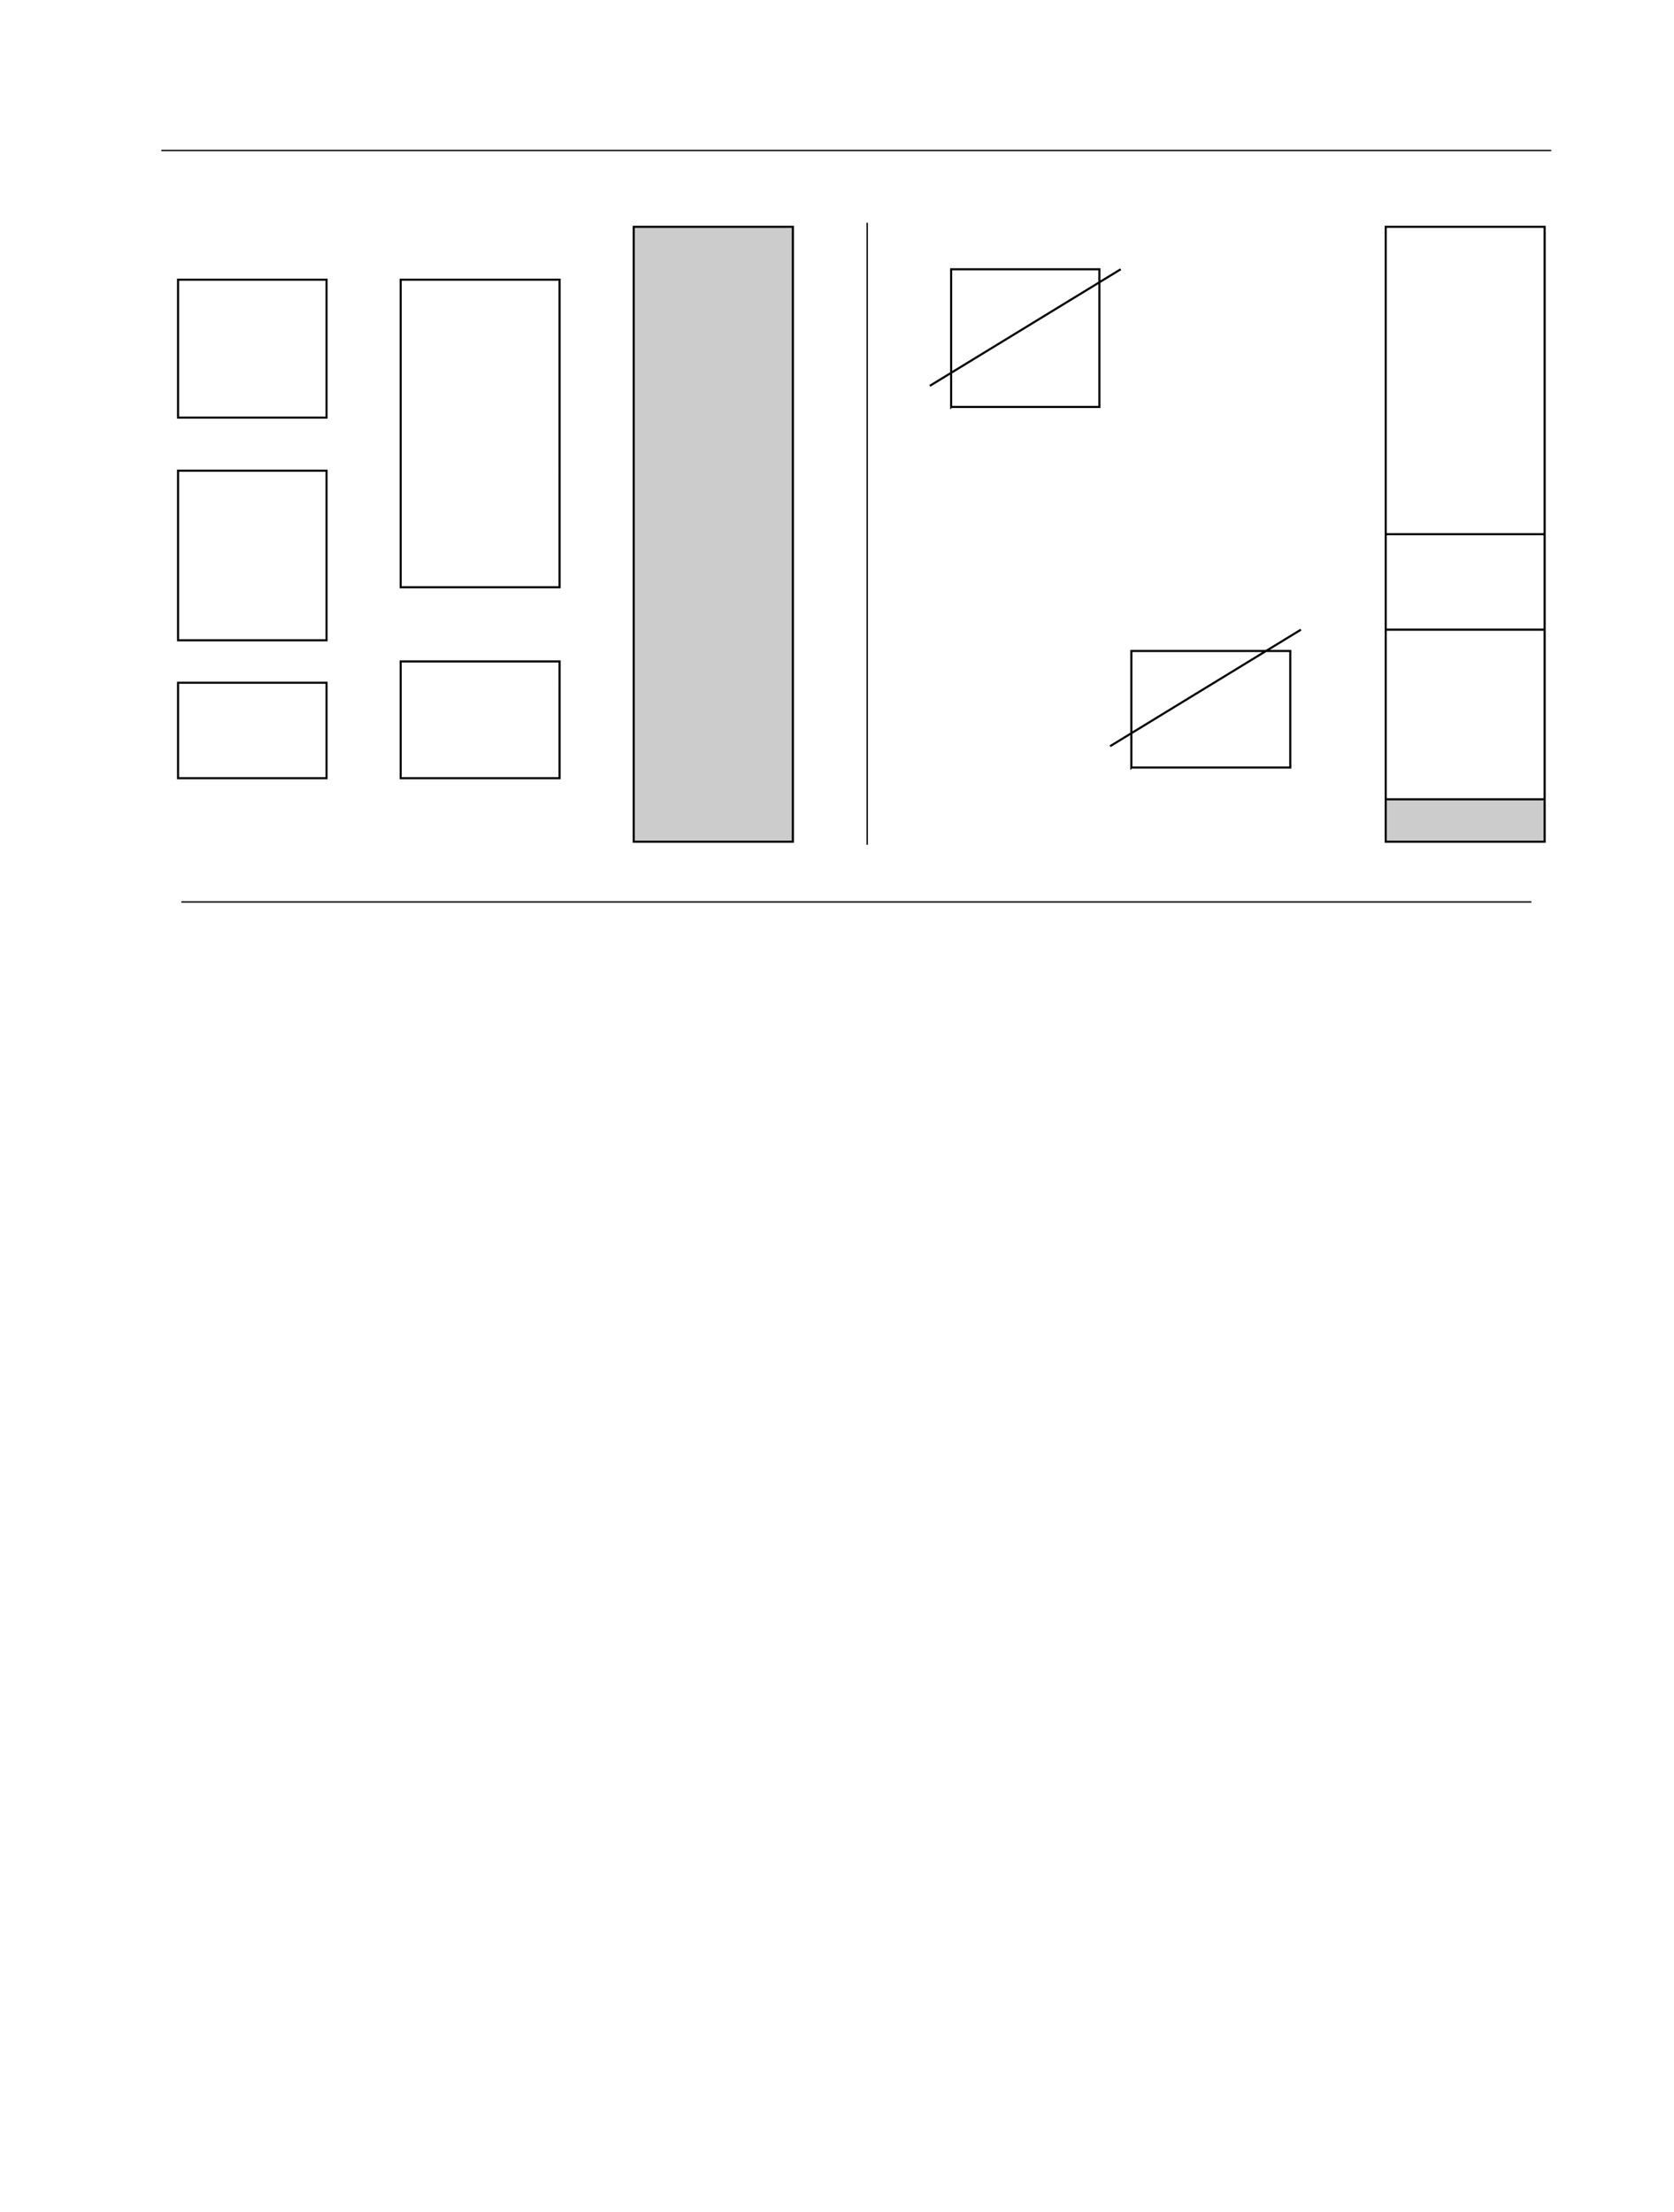 <?xml version="1.0" encoding="UTF-8" standalone="no"?>
<!DOCTYPE svg PUBLIC "-//W3C//DTD SVG 1.1//EN"
"http://www.w3.org/Graphics/SVG/1.1/DTD/svg11.dtd">
<svg viewBox="0 0 770 1017" version="1.1" xmlns="http://www.w3.org/2000/svg" xmlns:xlink="http://www.w3.org/1999/xlink">
<defs>
<style type="text/css"><![CDATA[
.g0_437{
fill: none;
stroke: #000000;
stroke-width: 0.618;
stroke-linecap: butt;
stroke-linejoin: miter;
}
.g1_437{
fill: #CCCCCC;
}
.g2_437{
fill: none;
stroke: #000000;
stroke-width: 0.974;
stroke-linecap: butt;
stroke-linejoin: miter;
}
.g3_437{
fill: none;
stroke: #000000;
stroke-width: 0.487;
stroke-linecap: butt;
stroke-linejoin: miter;
}
]]></style>
</defs>
<path d="M74.2,69.2H713.5" class="g0_437"/>
<path d="M291.5,387h73.2V104.3H291.5V387Z" class="g1_437"/>
<path d="M291.5,104.3h73.2V387H291.5V104.3ZM257.4,270H184.3V128.6h73.1V270ZM81.9,192h68.3V128.6H81.9V192ZM81.9,294.4h68.3v-78H81.9v78ZM81.9,357.8h68.3V313.9H81.9v43.9ZM184.3,357.8h73.1V304.1H184.3v53.7Z" class="g2_437"/>
<path d="M398.9,388.4v-286" class="g0_437"/>
<path d="M637.4,387h73.1V367.5H637.4V387Z" class="g1_437"/>
<path d="M637.4,367.5h73.1V387H637.4V367.5Z" class="g3_437"/>
<path d="M637.4,289.5h73.1v78H637.4v-78Zm0,-43.9h73.1v43.9H637.4V245.6Zm0,-141.3h73.1V387H637.4V104.3Zm0,141.3h73.1V104.3H637.4V245.6ZM427.7,177.4l87.8,-53.6m-78,63.3h68.2V123.8H437.5v63.3ZM510.6,343.1l87.8,-53.6m-78,63.4h73.1V299.3H520.4v53.6Z" class="g2_437"/>
<path d="M83.4,414.7h621" class="g0_437"/>
</svg>
